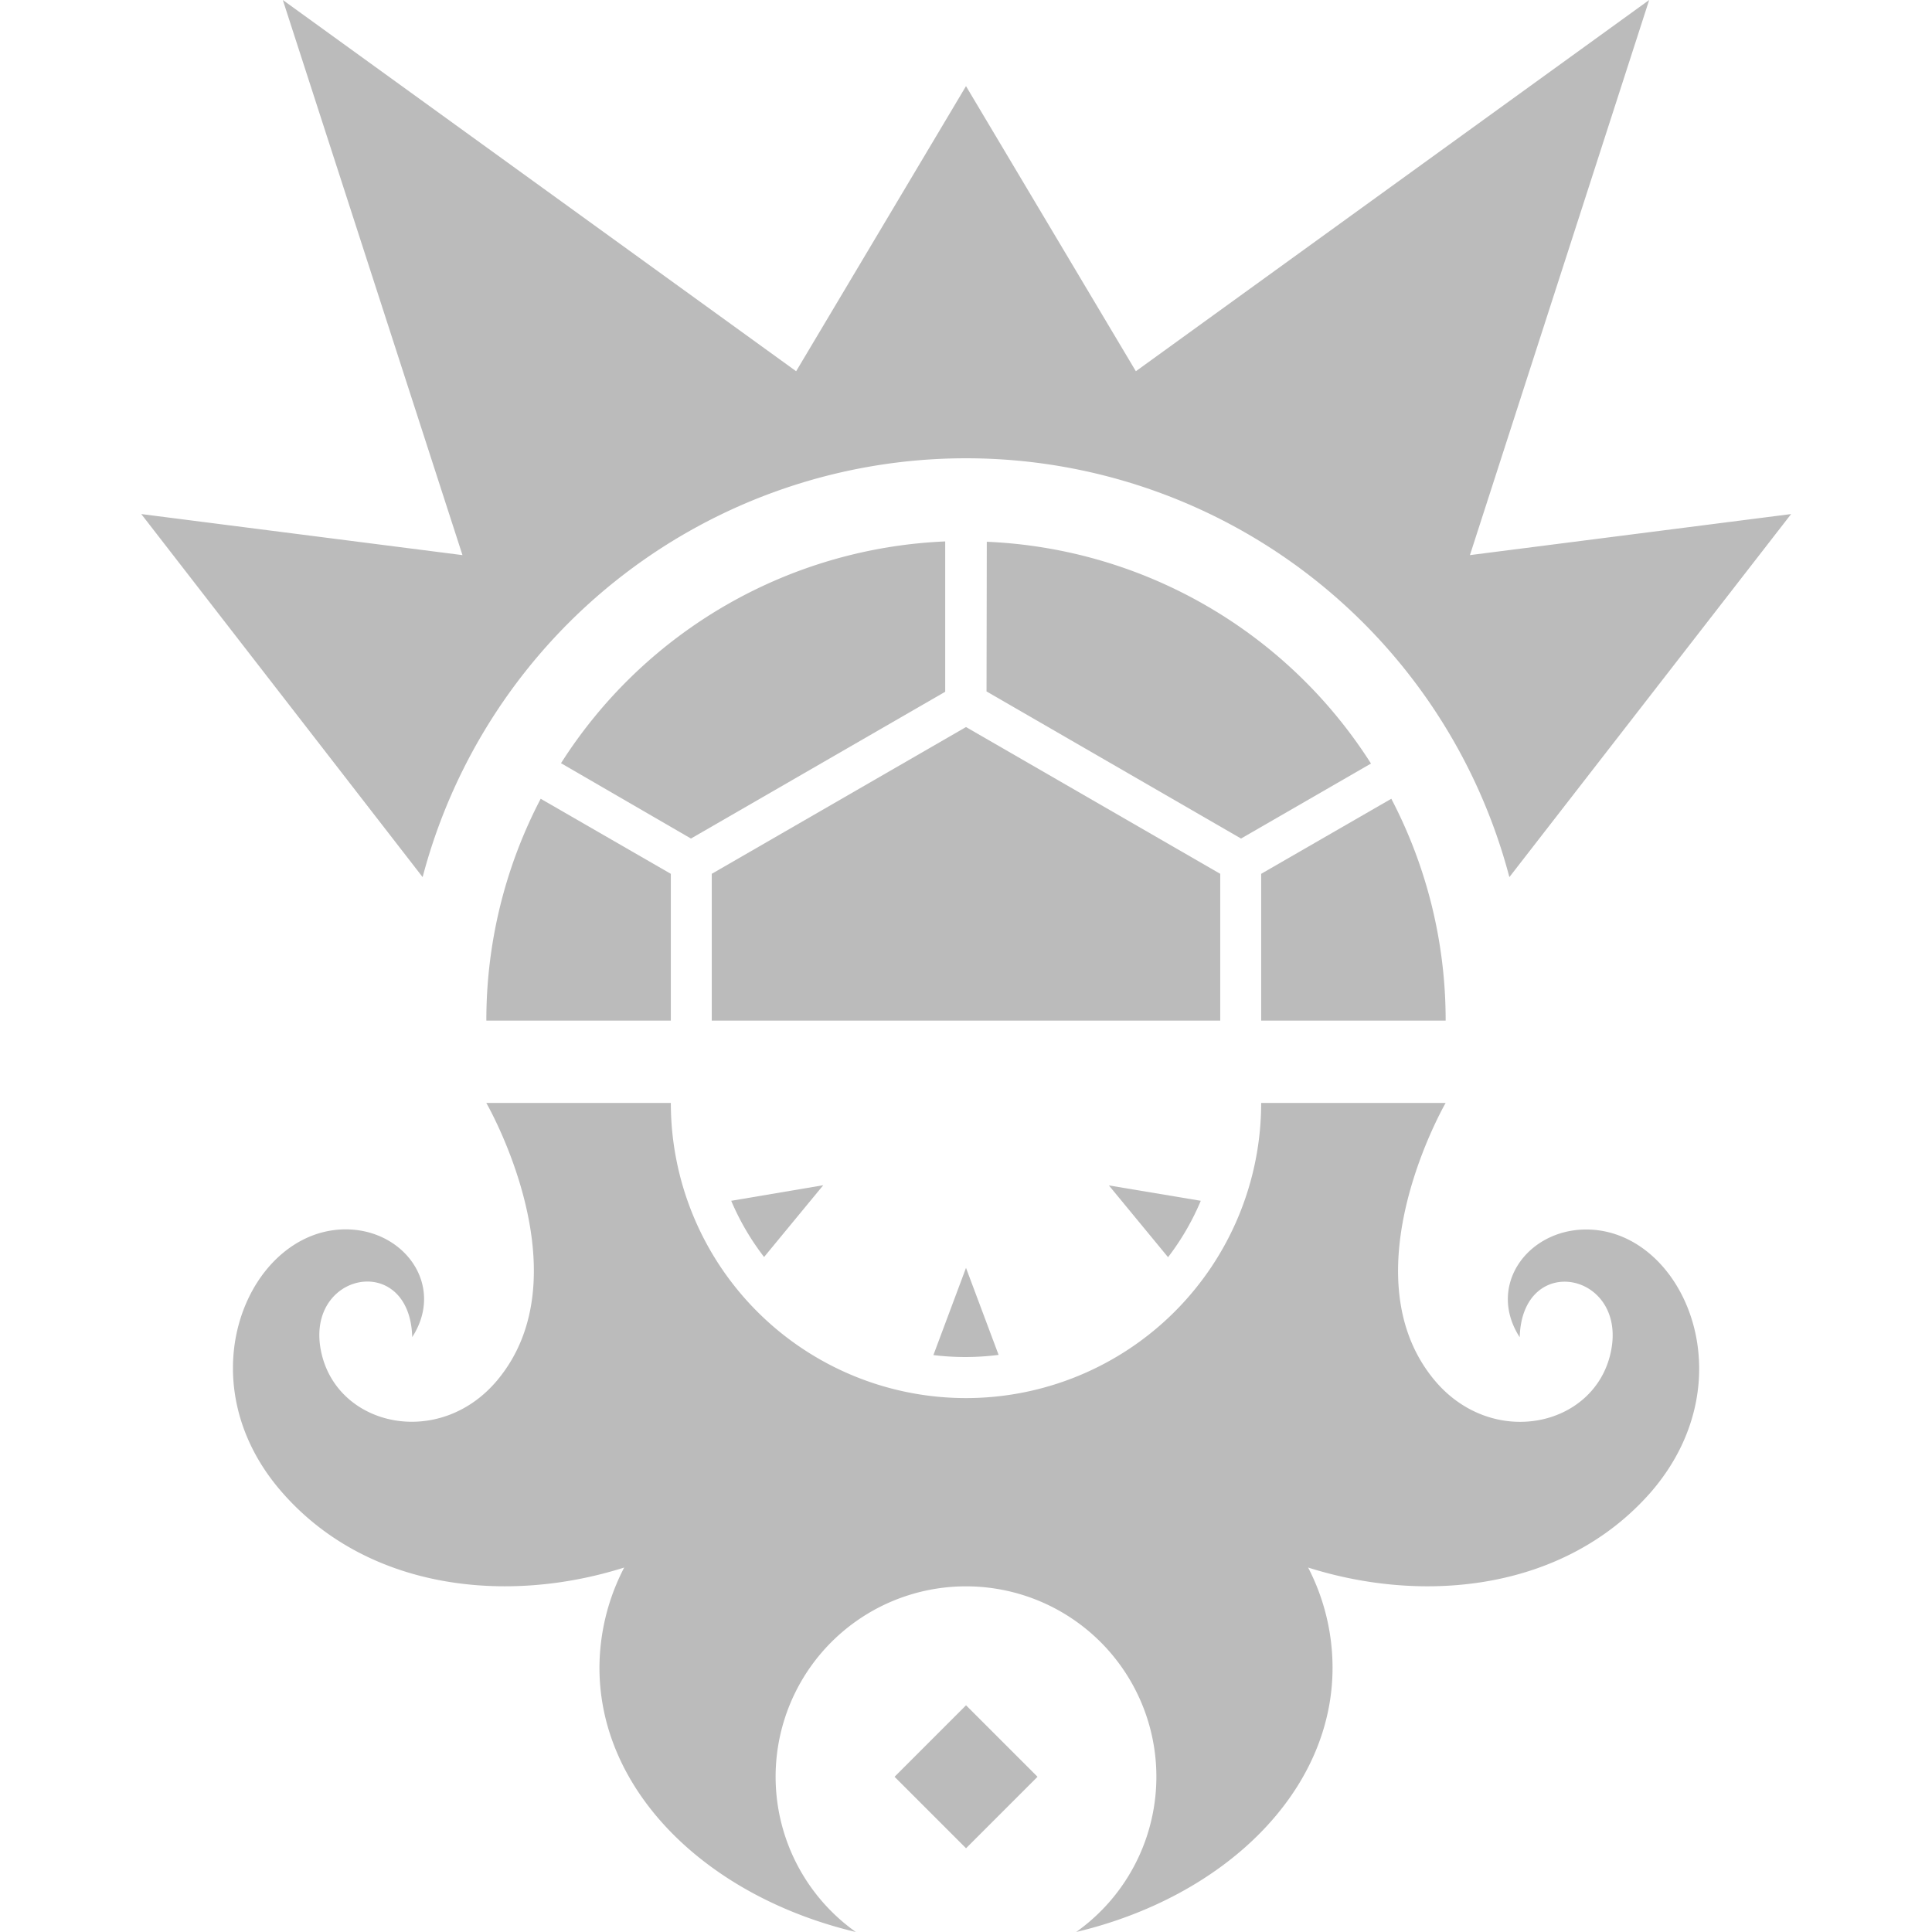 <svg xmlns="http://www.w3.org/2000/svg" viewBox="0 0 288 288"><defs><style>.cls-1{fill:none;}.cls-2{fill:#bbb;}</style></defs><g id="Border"><rect class="cls-1" width="288" height="288"/></g><g id="Umbradiant_Conglomerate" data-name="Umbradiant Conglomerate"><path class="cls-2" d="M188,130.26v21.88H215.5a71.18,71.18,0,0,0-8.1-33.07Z"/><path class="cls-2" d="M147.06,103.07,185,125l19.37-11.18a71.46,71.46,0,0,0-57.27-33.06Z"/><path class="cls-2" d="M100,130.26,80.6,119.07a71.18,71.18,0,0,0-8.1,33.07H100Z"/><path class="cls-2" d="M103,125l37.9-21.88V80.71a71.46,71.46,0,0,0-57.27,33.06Z"/><path class="cls-2" d="M63,130.75a83.76,83.76,0,0,1,162,0l42-54.12-47.88,6.12L245.84,0,169.32,55.34,144,12.84l-25.32,42.5L42.16,0,68.94,82.75,21.06,76.63Z"/><path class="cls-2" d="M236.46,183.28c-8.77,0-14.86,8.4-9.92,16.06.37-12.93,16.32-9.64,13.53,2.44-2.54,11-17.65,14.19-26.2,4-13.18-15.76,1.63-41.37,1.63-41.37H188a44,44,0,1,1-88,0H72.49S87.3,190,74.12,205.76c-8.55,10.21-23.65,7-26.19-4-2.79-12.08,13.16-15.37,13.52-2.44,4.94-7.66-1.15-16.06-9.92-16.06-14.39,0-24.29,22.37-9.43,39.26C54.81,237,75.52,239.22,93.05,233.67a32.5,32.5,0,0,0-3.69,14.94c0,18.48,16.07,34.12,38.22,39.39a28.38,28.38,0,1,1,32.84,0c22.15-5.27,38.22-20.91,38.22-39.39A32.5,32.5,0,0,0,195,233.67c17.53,5.55,38.24,3.33,51-11.13C260.75,205.65,250.85,183.28,236.46,183.28Z"/><rect class="cls-2" x="136.47" y="257.33" width="15.07" height="15.07" transform="translate(-145.11 179.4) rotate(-45)"/><path class="cls-2" d="M113.9,187.38l8.82-10.7L109,179A38.06,38.06,0,0,0,113.9,187.38Z"/><path class="cls-2" d="M179,179l-13.7-2.29,8.82,10.7A38.06,38.06,0,0,0,179,179Z"/><path class="cls-2" d="M144,202.29a38.89,38.89,0,0,0,4.86-.32L144,189l-4.86,13A38.89,38.89,0,0,0,144,202.29Z"/><polygon class="cls-2" points="144 108.38 106.1 130.26 106.1 152.14 181.9 152.14 181.9 130.26 144 108.38"/></g></svg>